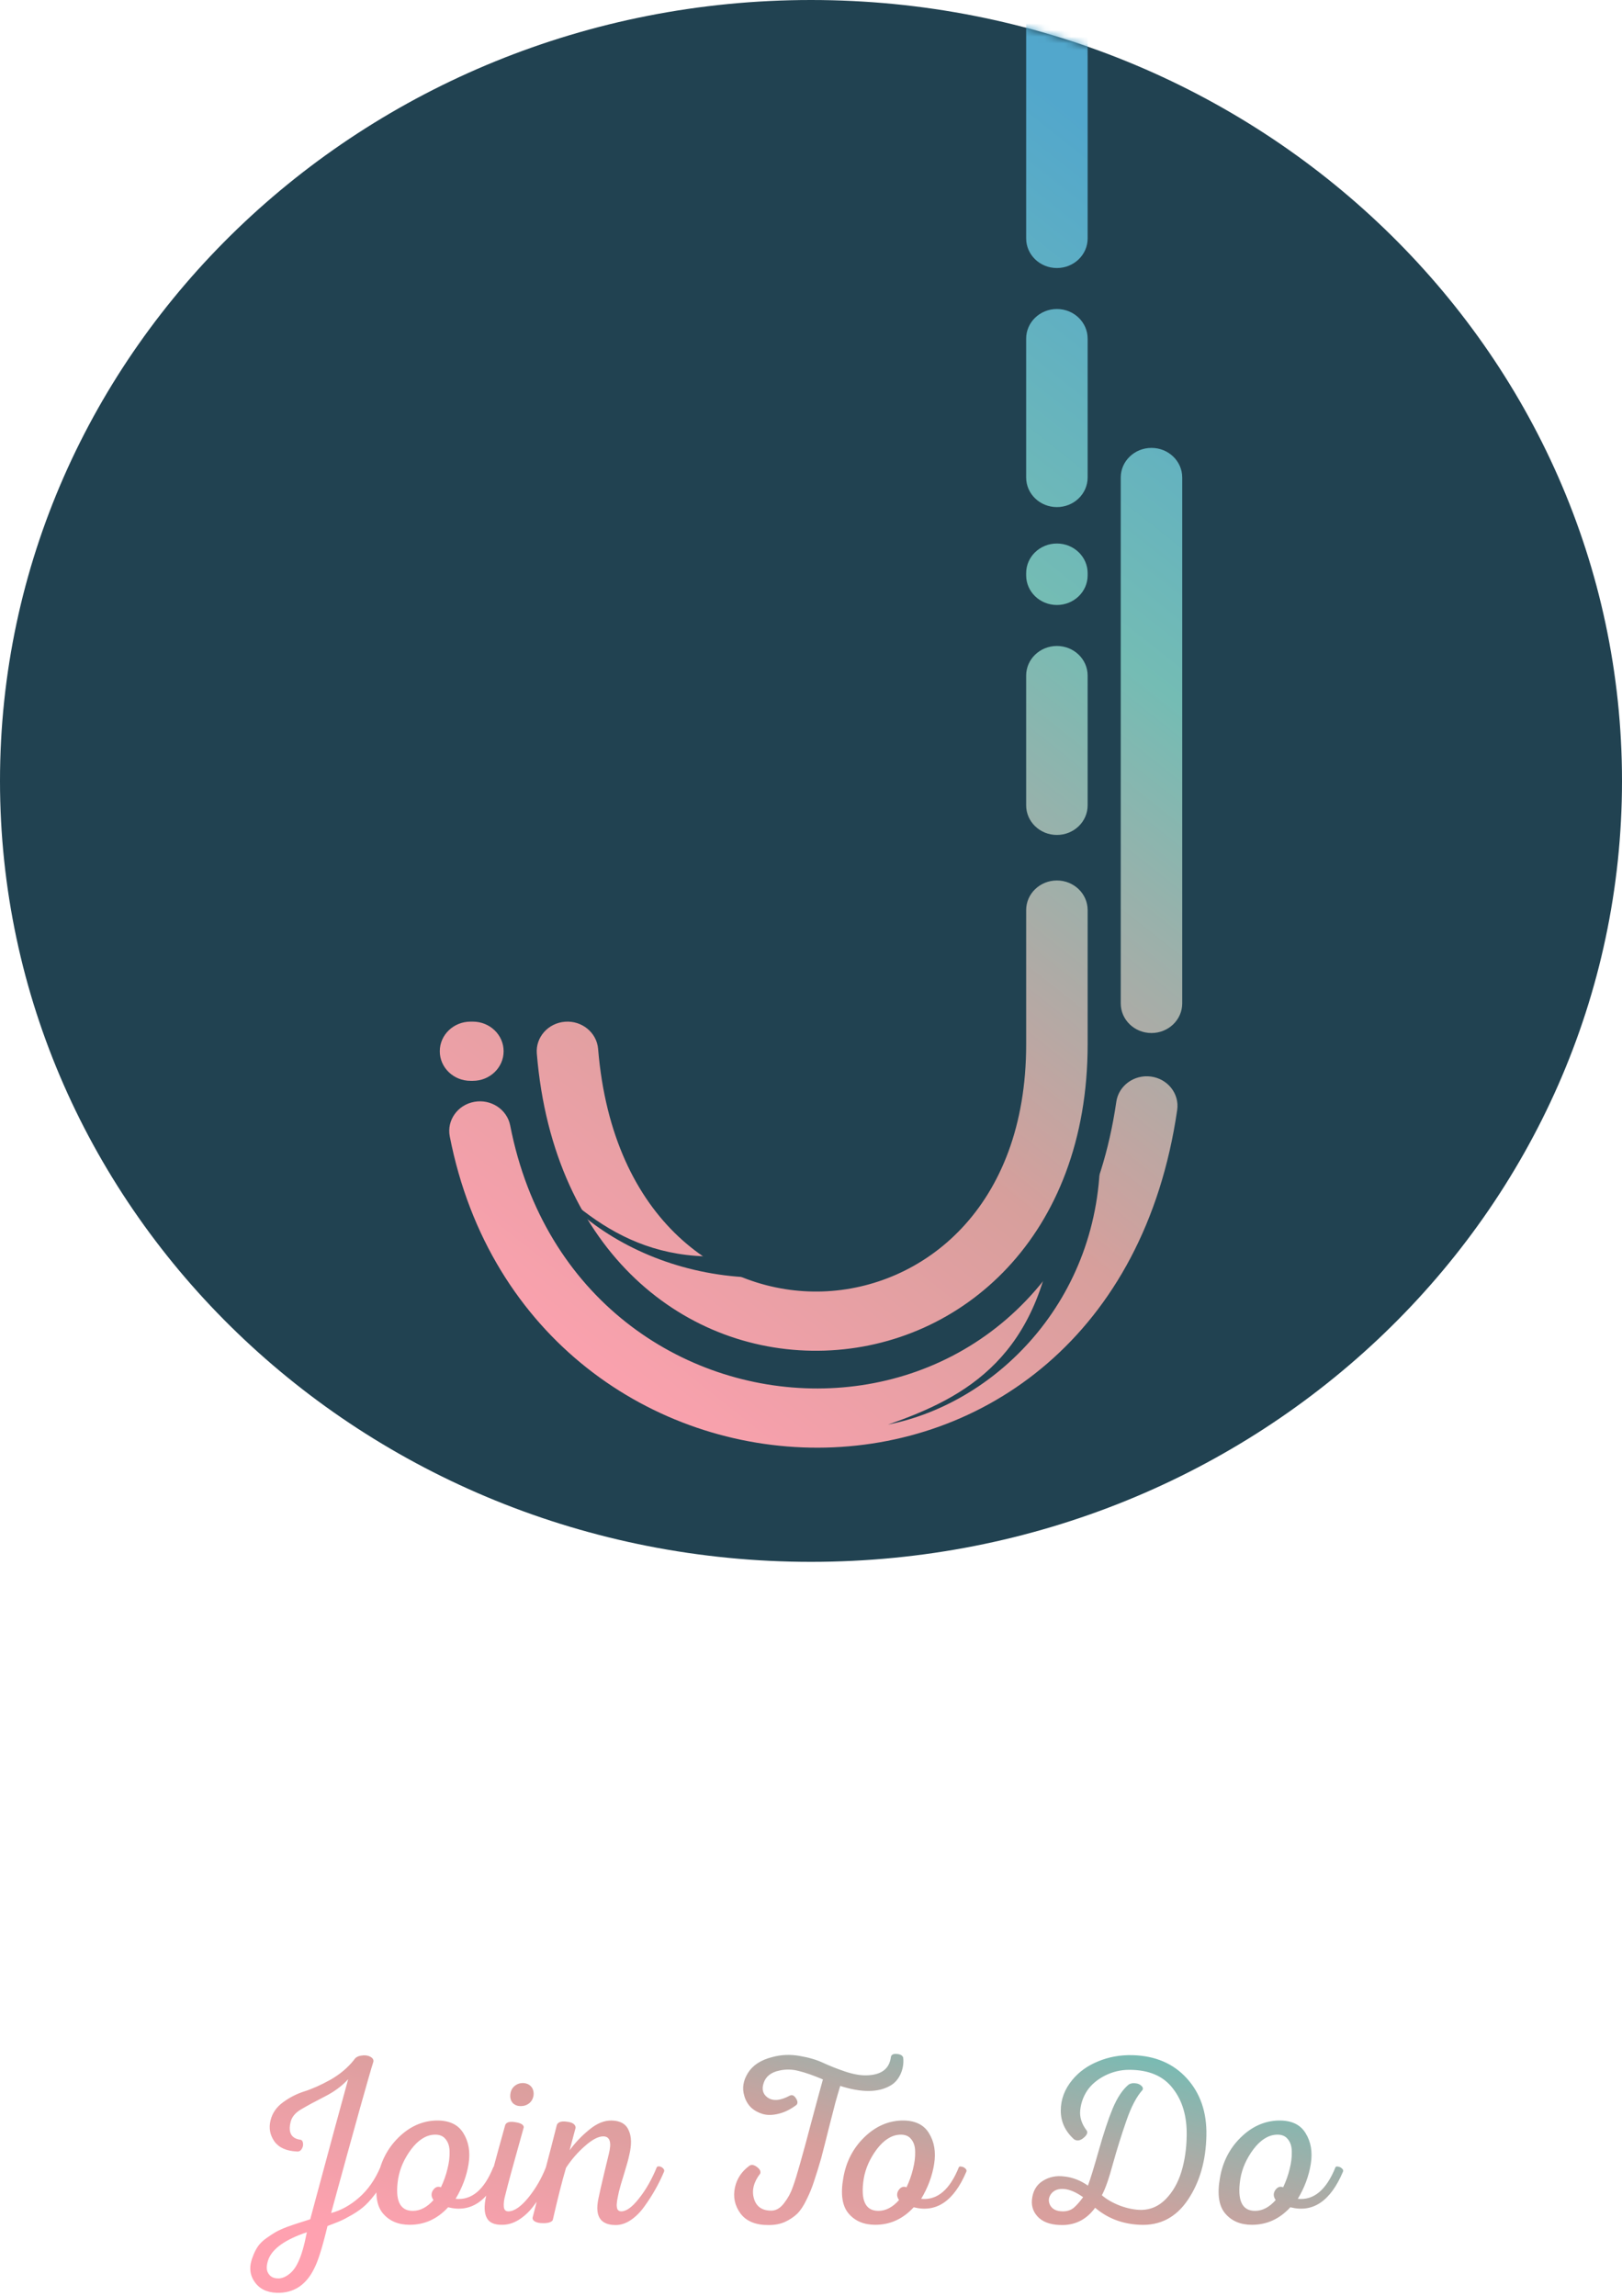 <svg width="243" height="344" viewBox="0 0 243 344" fill="none" xmlns="http://www.w3.org/2000/svg">
<path d="M243 117C243 181.617 188.603 234 121.5 234C54.397 234 0 181.617 0 117C0 52.383 54.397 0 121.5 0C188.603 0 243 52.383 243 117Z" fill="#214251"/>
<mask id="mask0" mask-type="alpha" maskUnits="userSpaceOnUse" x="0" y="0" width="243" height="234">
<path d="M243 117C243 181.617 188.603 234 121.5 234C54.397 234 0 181.617 0 117C0 52.383 54.397 0 121.5 0C188.603 0 243 52.383 243 117Z" fill="#52A7CC"/>
</mask>
<g mask="url(#mask0)">
<g filter="url(#filter0_i)">
<path fill-rule="evenodd" clip-rule="evenodd" d="M158.34 -12.962C160.883 -12.962 162.945 -10.977 162.945 -8.528V31.723C162.945 34.172 160.883 36.157 158.34 36.157C155.796 36.157 153.735 34.172 153.735 31.723V-8.528C153.735 -10.977 155.796 -12.962 158.34 -12.962ZM158.339 42.297C160.883 42.297 162.944 44.283 162.944 46.732V67.539C162.944 69.988 160.883 71.974 158.339 71.974C155.796 71.974 153.734 69.988 153.734 67.539V46.732C153.734 44.283 155.796 42.297 158.339 42.297ZM172.509 63.105C175.052 63.105 177.114 65.09 177.114 67.539V146.335C177.114 148.784 175.052 150.77 172.509 150.77C169.965 150.77 167.904 148.784 167.904 146.335V67.539C167.904 65.09 169.965 63.105 172.509 63.105ZM158.34 77.431C160.883 77.432 162.945 79.418 162.945 81.867L162.944 82.208C162.944 84.657 160.882 86.642 158.339 86.641C155.796 86.641 153.734 84.655 153.735 82.206L153.735 81.865C153.735 79.416 155.797 77.431 158.34 77.431ZM158.339 92.781C160.883 92.781 162.944 94.767 162.944 97.216V116.659C162.944 119.108 160.883 121.093 158.339 121.093C155.796 121.093 153.734 119.108 153.734 116.659V97.216C153.734 94.767 155.796 92.781 158.339 92.781ZM158.34 127.915C160.883 127.915 162.945 129.901 162.945 132.35V152.475C162.945 181.182 144.088 197.662 123.565 198.352C102.962 199.044 82.889 183.798 80.424 153.849C80.223 151.408 82.115 149.272 84.651 149.078C87.186 148.884 89.404 150.707 89.605 153.148C91.745 179.141 108.334 189.989 123.243 189.488C138.231 188.984 153.735 176.981 153.735 152.475V132.35C153.735 129.901 155.796 127.915 158.34 127.915ZM65.886 153.499C65.886 151.049 67.948 149.064 70.491 149.064H70.845C73.389 149.064 75.45 151.049 75.45 153.499C75.45 155.948 73.389 157.933 70.845 157.933H70.491C67.948 157.933 65.886 155.948 65.886 153.499ZM172.438 157.293C174.956 157.632 176.713 159.874 176.361 162.299C171.455 196.097 147.386 212.847 122.527 212.894C97.892 212.941 73.288 196.528 67.382 166.256C66.913 163.849 68.558 161.531 71.058 161.079C73.557 160.627 75.964 162.212 76.434 164.619C81.509 190.63 102.246 204.064 122.509 204.025C142.549 203.987 162.936 190.719 167.24 161.071C167.592 158.646 169.919 156.954 172.438 157.293Z" fill="url(#paint0_linear)"/>
</g>
<path d="M133.021 213.437C149.762 210.131 165.597 193.843 164.791 171.289L158.161 182.328C155.954 203.238 144.837 209.341 133.021 213.437Z" fill="#214251"/>
<path d="M82.18 176.898C92.498 190.016 114.589 196.747 135.372 186.318L122.17 185.32C101.627 192.422 91.114 185.396 82.18 176.898Z" fill="#214251"/>
</g>
<path d="M41.47 343.512C39.934 343.464 38.806 342.888 38.086 341.784C37.366 340.704 37.306 339.444 37.906 338.004C38.098 337.476 38.35 336.984 38.662 336.528C38.974 336.096 39.382 335.7 39.886 335.34C40.39 334.98 40.846 334.68 41.254 334.44C41.662 334.2 42.238 333.936 42.982 333.648C43.726 333.384 44.29 333.192 44.674 333.072C45.058 332.952 45.658 332.76 46.474 332.496C49.45 321.432 51.346 314.436 52.162 311.508C51.25 312.516 50.086 313.38 48.67 314.1C47.254 314.82 46.078 315.456 45.142 316.008C44.23 316.536 43.69 317.196 43.522 317.988C43.162 319.524 43.654 320.388 44.998 320.58C45.214 320.604 45.346 320.772 45.394 321.084C45.442 321.372 45.382 321.66 45.214 321.948C45.046 322.236 44.806 322.368 44.494 322.344C42.91 322.272 41.782 321.768 41.11 320.832C40.438 319.872 40.246 318.816 40.534 317.664C40.798 316.584 41.422 315.684 42.406 314.964C43.39 314.244 44.446 313.704 45.574 313.344C46.726 312.984 48.022 312.408 49.462 311.616C50.902 310.8 52.09 309.804 53.026 308.628C53.242 308.268 53.602 308.052 54.106 307.98C54.61 307.884 55.054 307.932 55.438 308.124C55.822 308.316 55.99 308.568 55.942 308.88C55.318 310.824 53.206 318.384 49.606 331.56C51.07 331.176 52.462 330.408 53.782 329.256C55.126 328.08 56.194 326.556 56.986 324.684C57.058 324.588 57.19 324.564 57.382 324.612C57.574 324.636 57.754 324.732 57.922 324.9C58.09 325.044 58.15 325.188 58.102 325.332C57.694 326.388 57.178 327.36 56.554 328.248C55.93 329.112 55.342 329.808 54.79 330.336C54.262 330.84 53.59 331.332 52.774 331.812C51.982 332.268 51.358 332.592 50.902 332.784C50.446 332.976 49.834 333.216 49.066 333.504C48.322 336.6 47.674 338.688 47.122 339.768C45.898 342.336 44.014 343.584 41.47 343.512ZM41.542 341.352C42.094 341.4 42.658 341.208 43.234 340.776C43.81 340.368 44.29 339.744 44.674 338.904C45.154 337.92 45.586 336.432 45.97 334.44C42.754 335.52 40.834 336.876 40.21 338.508C39.898 339.396 39.886 340.08 40.174 340.56C40.462 341.064 40.918 341.328 41.542 341.352ZM65.302 317.7C67.246 317.652 68.614 318.276 69.406 319.572C70.222 320.868 70.486 322.416 70.198 324.216C69.91 326.016 69.262 327.756 68.254 329.436C70.654 329.676 72.538 328.092 73.906 324.684C73.978 324.588 74.11 324.564 74.302 324.612C74.518 324.636 74.71 324.732 74.878 324.9C75.046 325.044 75.094 325.2 75.022 325.368C73.15 329.784 70.522 331.56 67.138 330.696C65.53 332.448 63.61 333.324 61.378 333.324C59.674 333.324 58.342 332.76 57.382 331.632C56.422 330.504 56.158 328.728 56.59 326.304C56.998 323.904 58.03 321.888 59.686 320.256C61.342 318.624 63.214 317.772 65.302 317.7ZM65.014 319.824C63.79 319.896 62.65 320.628 61.594 322.02C60.562 323.412 59.914 324.876 59.65 326.412C59.146 329.628 59.878 331.236 61.846 331.236C62.95 331.236 63.982 330.696 64.942 329.616C64.582 329.112 64.558 328.62 64.87 328.14C65.206 327.66 65.602 327.516 66.058 327.708C66.49 326.796 66.814 325.884 67.03 324.972C67.27 324.036 67.378 323.172 67.354 322.38C67.354 321.588 67.15 320.952 66.742 320.472C66.358 319.992 65.782 319.776 65.014 319.824ZM78 315.54C77.52 315.54 77.124 315.384 76.812 315.072C76.524 314.736 76.404 314.316 76.452 313.812C76.5 313.284 76.704 312.864 77.064 312.552C77.424 312.24 77.856 312.084 78.36 312.084C78.864 312.108 79.26 312.276 79.548 312.588C79.836 312.9 79.968 313.308 79.944 313.812C79.896 314.34 79.692 314.76 79.332 315.072C78.972 315.384 78.528 315.54 78 315.54ZM75.264 333.324C74.064 333.348 73.284 333 72.924 332.28C72.54 331.56 72.504 330.492 72.816 329.076C73.248 327.252 74.208 323.676 75.696 318.348C75.888 317.94 76.392 317.808 77.208 317.952C78.024 318.072 78.444 318.324 78.468 318.708C76.956 324.084 76.044 327.432 75.732 328.752C75.516 329.496 75.432 330.12 75.48 330.624C75.528 331.104 75.768 331.332 76.2 331.308C77.064 331.284 78.048 330.6 79.152 329.256C80.256 327.888 81.132 326.376 81.78 324.72C81.876 324.6 82.02 324.552 82.212 324.576C82.404 324.6 82.584 324.708 82.752 324.9C82.92 325.068 82.968 325.236 82.896 325.404C82.488 326.34 82.044 327.228 81.564 328.068C81.084 328.908 80.52 329.748 79.872 330.588C79.224 331.428 78.492 332.1 77.676 332.604C76.884 333.084 76.08 333.324 75.264 333.324ZM91.635 317.7C92.931 317.724 93.783 318.216 94.191 319.176C94.623 320.112 94.647 321.36 94.263 322.92C94.143 323.496 93.891 324.408 93.507 325.656C93.123 326.88 92.859 327.792 92.715 328.392C92.619 328.848 92.547 329.196 92.499 329.436C92.451 329.676 92.415 329.964 92.391 330.3C92.391 330.636 92.439 330.888 92.535 331.056C92.655 331.224 92.835 331.308 93.075 331.308C93.843 331.308 94.731 330.66 95.739 329.364C96.771 328.068 97.659 326.508 98.403 324.684C98.475 324.588 98.607 324.552 98.799 324.576C98.991 324.6 99.171 324.696 99.339 324.864C99.507 325.032 99.555 325.2 99.483 325.368C99.075 326.328 98.631 327.228 98.151 328.068C97.695 328.884 97.155 329.724 96.531 330.588C95.931 331.428 95.259 332.1 94.515 332.604C93.771 333.108 93.015 333.36 92.247 333.36C90.135 333.36 89.235 332.244 89.547 330.012C89.595 329.508 90.147 327.084 91.203 322.74C91.659 320.964 91.383 320.076 90.375 320.076C89.631 320.076 88.719 320.556 87.639 321.516C86.559 322.452 85.611 323.544 84.795 324.792C84.195 326.832 83.535 329.436 82.815 332.604C82.743 332.772 82.539 332.904 82.203 333C81.891 333.072 81.555 333.096 81.195 333.072C80.811 333.072 80.475 333 80.187 332.856C79.899 332.712 79.767 332.508 79.791 332.244C80.175 330.708 80.763 328.488 81.555 325.584C82.323 322.68 82.947 320.268 83.427 318.348C83.619 317.916 84.123 317.76 84.939 317.88C85.779 317.976 86.211 318.276 86.235 318.78L85.335 322.164C86.175 321.012 87.159 319.98 88.287 319.068C89.415 318.132 90.531 317.676 91.635 317.7ZM115.69 308.196C117.01 307.836 118.366 307.776 119.758 308.016C121.174 308.256 122.362 308.604 123.322 309.06C124.306 309.516 125.398 309.948 126.598 310.356C127.822 310.764 128.89 310.956 129.802 310.932C132.034 310.884 133.258 309.96 133.474 308.16C133.546 307.824 133.846 307.68 134.374 307.728C134.902 307.776 135.214 307.956 135.31 308.268C135.406 309.132 135.274 309.96 134.914 310.752C134.554 311.52 134.062 312.084 133.438 312.444C131.614 313.524 129.094 313.548 125.878 312.516C125.638 313.308 125.398 314.136 125.158 315C124.942 315.864 124.63 317.076 124.222 318.636C123.838 320.196 123.442 321.756 123.034 323.316C122.626 324.732 122.266 325.896 121.954 326.808C121.666 327.72 121.294 328.632 120.838 329.544C120.406 330.456 119.938 331.164 119.434 331.668C118.93 332.148 118.318 332.556 117.598 332.892C116.902 333.204 116.098 333.36 115.186 333.36C113.242 333.384 111.826 332.808 110.938 331.632C110.074 330.456 109.798 329.148 110.11 327.708C110.398 326.412 111.106 325.344 112.234 324.504C112.546 324.264 112.93 324.312 113.386 324.648C113.842 324.984 114.01 325.32 113.89 325.656C112.906 326.928 112.594 328.176 112.954 329.4C113.314 330.624 114.202 331.224 115.618 331.2C116.314 331.176 116.938 330.792 117.49 330.048C118.066 329.304 118.498 328.5 118.786 327.636C119.098 326.772 119.458 325.608 119.866 324.144C120.442 322.104 120.97 320.16 121.45 318.312C121.954 316.44 122.338 315.012 122.602 314.028C122.866 313.044 123.094 312.216 123.286 311.544C121.87 310.944 120.67 310.524 119.686 310.284C118.702 310.02 117.73 309.996 116.77 310.212C115.498 310.476 114.706 311.112 114.394 312.12C114.106 313.008 114.286 313.704 114.934 314.208C115.75 314.832 116.89 314.748 118.354 313.956C118.69 313.812 118.99 313.956 119.254 314.388C119.518 314.796 119.542 315.12 119.326 315.36C118.438 316.032 117.538 316.476 116.626 316.692C115.738 316.908 114.958 316.92 114.286 316.728C113.614 316.536 113.026 316.212 112.522 315.756C112.042 315.276 111.706 314.7 111.514 314.028C111.154 312.876 111.334 311.724 112.054 310.572C112.774 309.42 113.986 308.628 115.69 308.196ZM135.052 317.7C136.996 317.652 138.364 318.276 139.156 319.572C139.972 320.868 140.236 322.416 139.948 324.216C139.66 326.016 139.012 327.756 138.004 329.436C140.404 329.676 142.288 328.092 143.656 324.684C143.728 324.588 143.86 324.564 144.052 324.612C144.268 324.636 144.46 324.732 144.628 324.9C144.796 325.044 144.844 325.2 144.772 325.368C142.9 329.784 140.272 331.56 136.888 330.696C135.28 332.448 133.36 333.324 131.128 333.324C129.424 333.324 128.092 332.76 127.132 331.632C126.172 330.504 125.908 328.728 126.34 326.304C126.748 323.904 127.78 321.888 129.436 320.256C131.092 318.624 132.964 317.772 135.052 317.7ZM134.764 319.824C133.54 319.896 132.4 320.628 131.344 322.02C130.312 323.412 129.664 324.876 129.4 326.412C128.896 329.628 129.628 331.236 131.596 331.236C132.7 331.236 133.732 330.696 134.692 329.616C134.332 329.112 134.308 328.62 134.62 328.14C134.956 327.66 135.352 327.516 135.808 327.708C136.24 326.796 136.564 325.884 136.78 324.972C137.02 324.036 137.128 323.172 137.104 322.38C137.104 321.588 136.9 320.952 136.492 320.472C136.108 319.992 135.532 319.776 134.764 319.824ZM169.684 307.908C173.092 308.004 175.804 309.168 177.82 311.4C179.836 313.632 180.808 316.476 180.736 319.932C180.664 323.724 179.74 326.94 177.964 329.58C176.188 332.22 173.788 333.468 170.764 333.324C168.148 333.204 165.916 332.352 164.068 330.768C162.844 332.448 161.248 333.312 159.28 333.36C157.696 333.384 156.496 333.036 155.68 332.316C154.864 331.572 154.504 330.66 154.6 329.58C154.72 328.308 155.248 327.372 156.184 326.772C157.144 326.148 158.248 325.92 159.496 326.088C160.744 326.232 161.908 326.688 162.988 327.456C163.348 326.496 163.888 324.744 164.608 322.2C165.328 319.632 166.024 317.532 166.696 315.9C167.392 314.244 168.196 313.044 169.108 312.3C169.396 312.132 169.72 312.072 170.08 312.12C170.44 312.144 170.74 312.264 170.98 312.48C171.22 312.696 171.28 312.912 171.16 313.128C170.272 314.112 169.468 315.648 168.748 317.736C168.028 319.8 167.356 321.948 166.732 324.18C166.132 326.412 165.58 327.984 165.076 328.896C165.796 329.52 166.72 330.048 167.848 330.48C168.976 330.888 170.032 331.092 171.016 331.092C172.408 331.068 173.62 330.528 174.652 329.472C175.708 328.392 176.488 327.024 176.992 325.368C177.496 323.712 177.76 321.9 177.784 319.932C177.832 317.052 177.136 314.7 175.696 312.876C174.28 311.028 172.108 310.104 169.18 310.104C167.908 310.104 166.696 310.392 165.544 310.968C164.416 311.544 163.54 312.276 162.916 313.164C162.316 314.052 161.956 315.036 161.836 316.116C161.716 317.172 162.04 318.204 162.808 319.212C163 319.524 162.832 319.896 162.304 320.328C161.8 320.736 161.332 320.796 160.9 320.508C159.58 319.308 158.92 317.88 158.92 316.224C158.92 314.544 159.496 313.008 160.648 311.616C161.632 310.416 162.916 309.492 164.5 308.844C166.108 308.172 167.836 307.86 169.684 307.908ZM159.424 327.96C158.56 327.888 157.912 328.128 157.48 328.68C157.072 329.232 157.024 329.808 157.336 330.408C157.672 331.008 158.308 331.308 159.244 331.308C159.868 331.308 160.396 331.14 160.828 330.804C161.26 330.444 161.74 329.904 162.268 329.184C161.212 328.44 160.264 328.032 159.424 327.96ZM191.478 317.7C193.422 317.652 194.79 318.276 195.582 319.572C196.398 320.868 196.662 322.416 196.374 324.216C196.086 326.016 195.438 327.756 194.43 329.436C196.83 329.676 198.714 328.092 200.082 324.684C200.154 324.588 200.286 324.564 200.478 324.612C200.694 324.636 200.886 324.732 201.054 324.9C201.222 325.044 201.27 325.2 201.198 325.368C199.326 329.784 196.698 331.56 193.314 330.696C191.706 332.448 189.786 333.324 187.554 333.324C185.85 333.324 184.518 332.76 183.558 331.632C182.598 330.504 182.334 328.728 182.766 326.304C183.174 323.904 184.206 321.888 185.862 320.256C187.518 318.624 189.39 317.772 191.478 317.7ZM191.19 319.824C189.966 319.896 188.826 320.628 187.77 322.02C186.738 323.412 186.09 324.876 185.826 326.412C185.322 329.628 186.054 331.236 188.022 331.236C189.126 331.236 190.158 330.696 191.118 329.616C190.758 329.112 190.734 328.62 191.046 328.14C191.382 327.66 191.778 327.516 192.234 327.708C192.666 326.796 192.99 325.884 193.206 324.972C193.446 324.036 193.554 323.172 193.53 322.38C193.53 321.588 193.326 320.952 192.918 320.472C192.534 319.992 191.958 319.776 191.19 319.824Z" fill="url(#paint1_linear)"/>
<defs>
<filter id="filter0_i" x="65.886" y="-12.962" width="111.227" height="229.856" filterUnits="userSpaceOnUse" color-interpolation-filters="sRGB">
<feFlood flood-opacity="0" result="BackgroundImageFix"/>
<feBlend mode="normal" in="SourceGraphic" in2="BackgroundImageFix" result="shape"/>
<feColorMatrix in="SourceAlpha" type="matrix" values="0 0 0 0 0 0 0 0 0 0 0 0 0 0 0 0 0 0 127 0" result="hardAlpha"/>
<feOffset dy="4"/>
<feGaussianBlur stdDeviation="2"/>
<feComposite in2="hardAlpha" operator="arithmetic" k2="-1" k3="1"/>
<feColorMatrix type="matrix" values="0 0 0 0 0 0 0 0 0 0 0 0 0 0 0 0 0 0 0.25 0"/>
<feBlend mode="normal" in2="shape" result="effect1_innerShadow"/>
</filter>
<linearGradient id="paint0_linear" x1="121.854" y1="238.094" x2="246.534" y2="80.667" gradientUnits="userSpaceOnUse">
<stop stop-color="#FFA1B0"/>
<stop offset="0.333" stop-color="#D79F9C"/>
<stop offset="0.703" stop-color="#74BCB4"/>
<stop offset="1" stop-color="#52A7CC"/>
</linearGradient>
<linearGradient id="paint1_linear" x1="62.099" y1="337.189" x2="76.626" y2="281.754" gradientUnits="userSpaceOnUse">
<stop stop-color="#FFA1B0"/>
<stop offset="0.536" stop-color="#D79F9C"/>
<stop offset="1" stop-color="#74BCB4"/>
</linearGradient>
</defs>
</svg>
